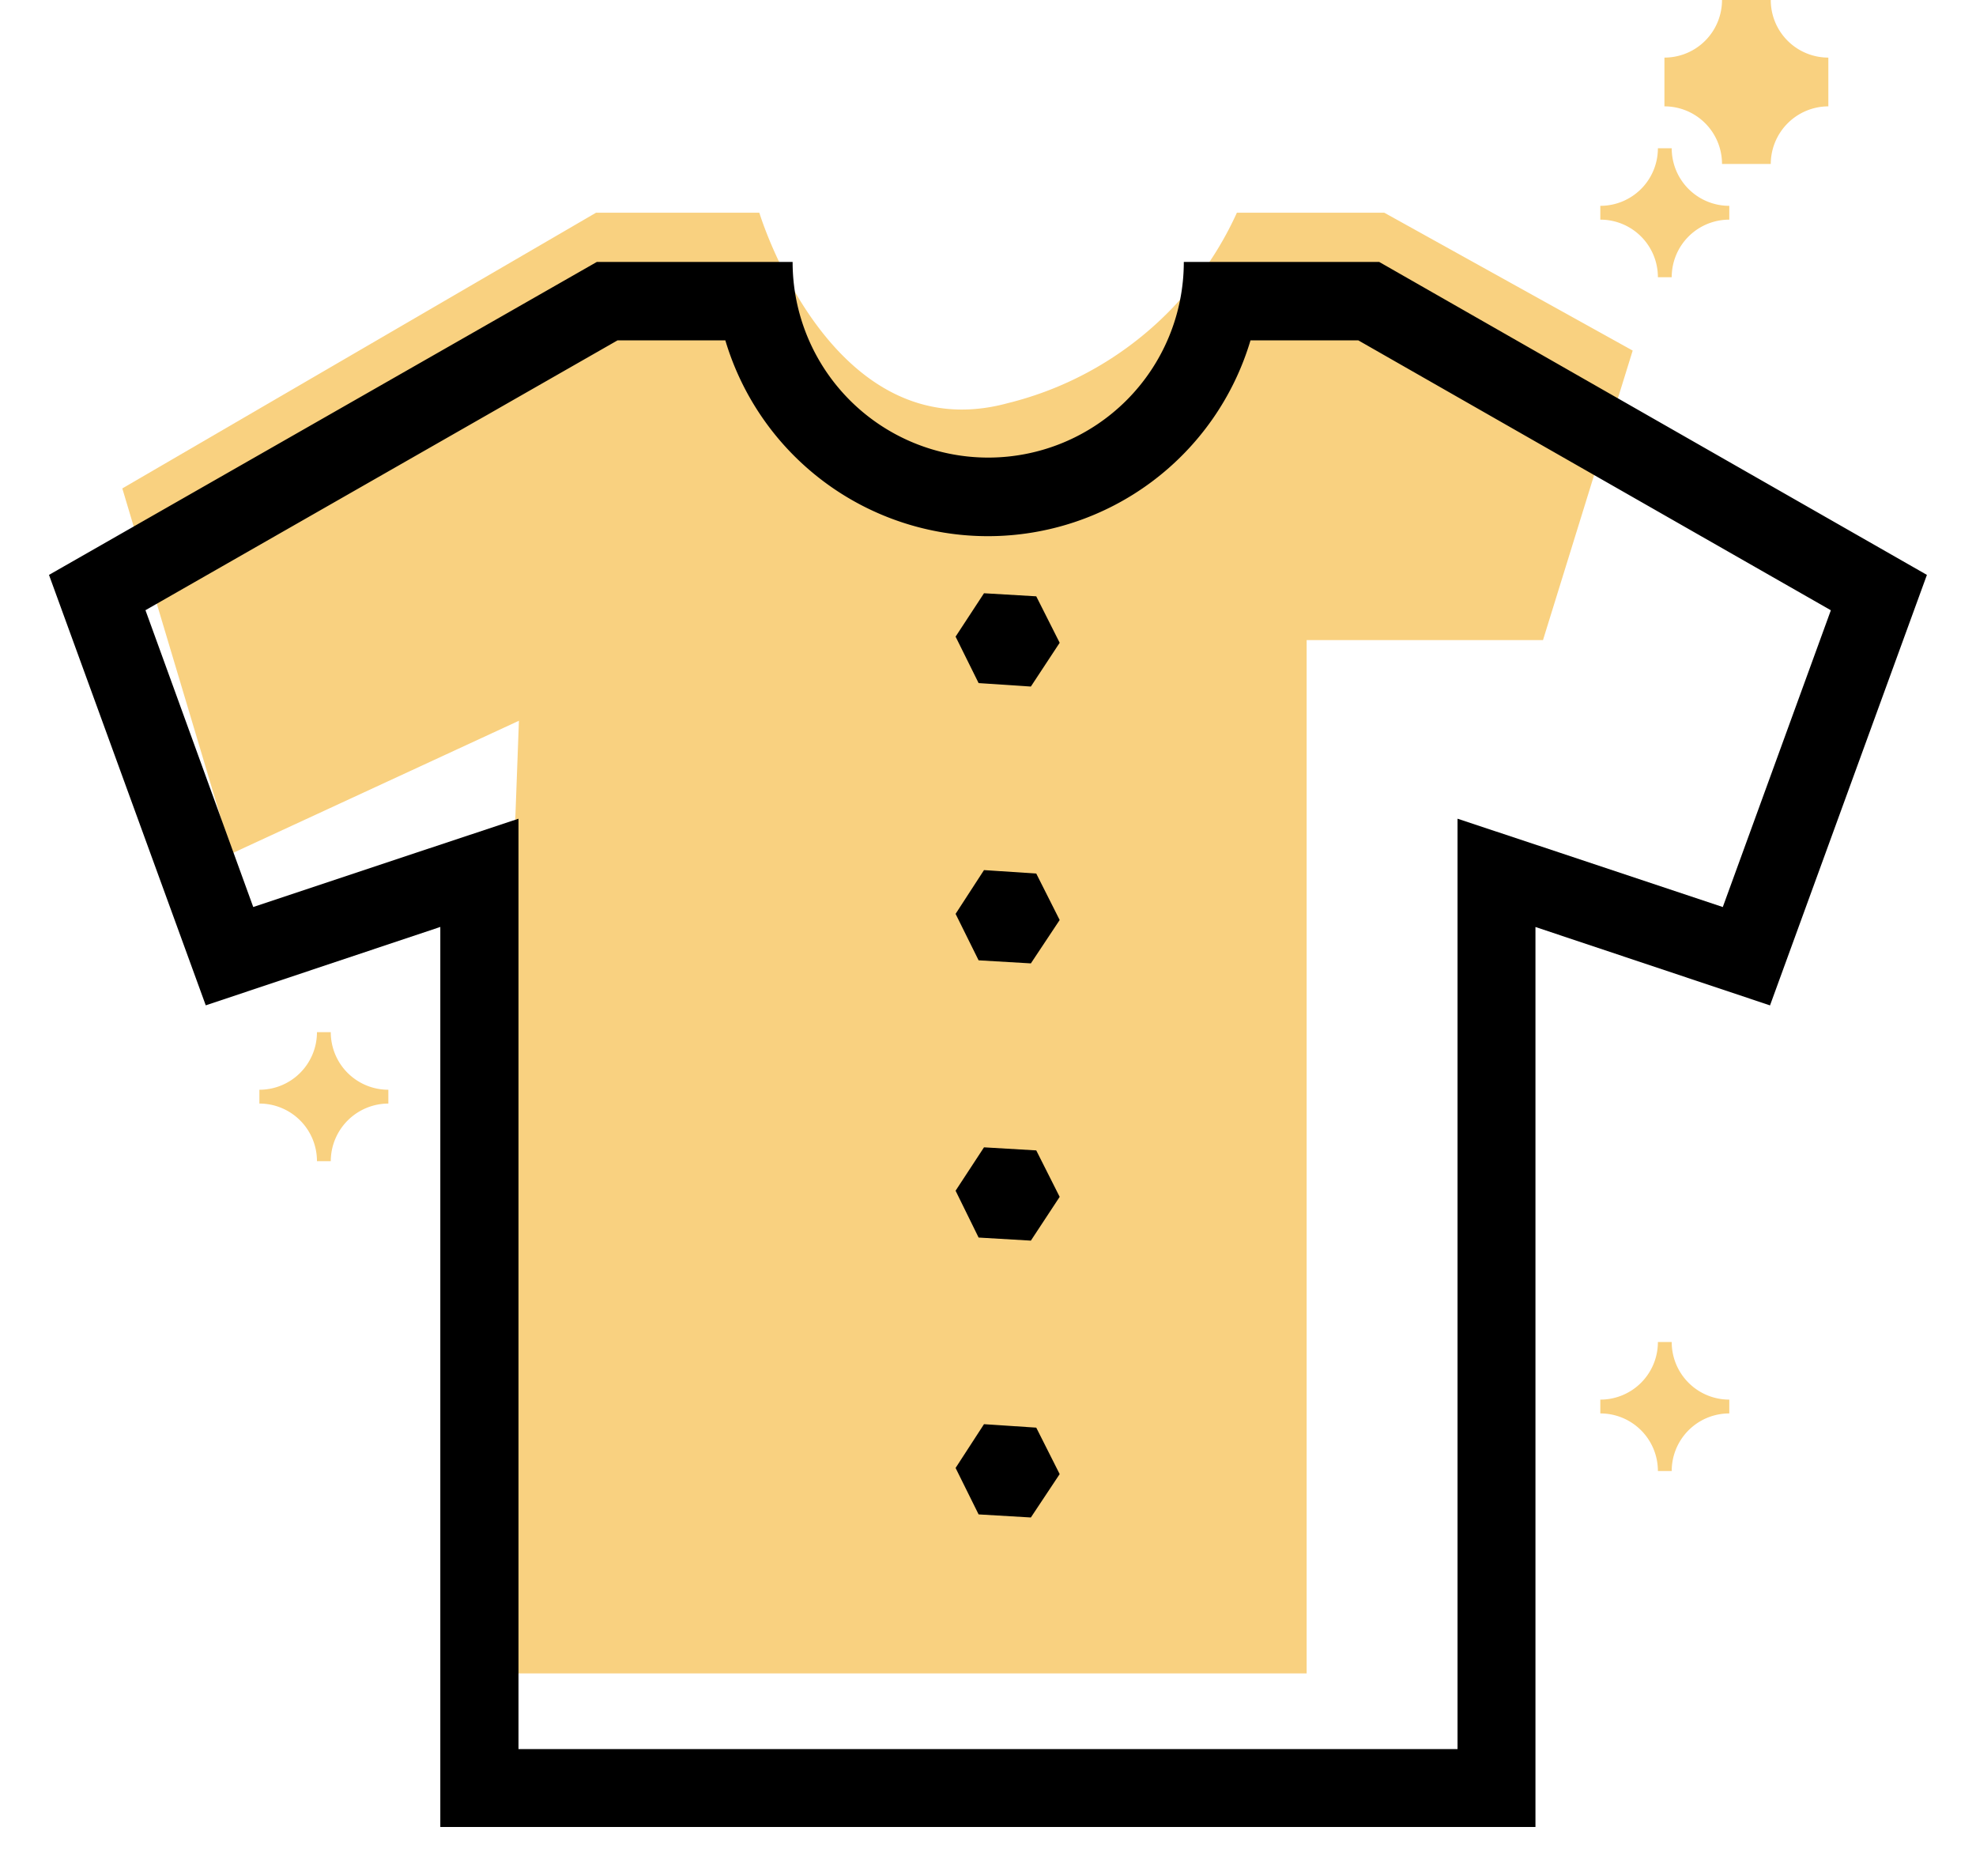 <svg xmlns="http://www.w3.org/2000/svg" xmlns:xlink="http://www.w3.org/1999/xlink" width="60.503" height="57.431" viewBox="0 0 60.503 57.431"><defs><style>.a{fill:#f9d180;}.b{filter:url(#a);}</style><filter id="a" x="0" y="5.019" width="60.503" height="52.412" filterUnits="userSpaceOnUse"><feOffset dy="3" input="SourceAlpha"/><feGaussianBlur stdDeviation="0.5" result="b"/><feFlood flood-opacity="0.161"/><feComposite operator="in" in2="b"/><feComposite in="SourceGraphic"/></filter></defs><g transform="translate(-9.9 -30.8)"><path class="a" d="M30.5,94.64,45.005,86.2h5s2.2,7.3,7.605,5.83a10.449,10.449,0,0,0,7.017-5.83h4.514l7.605,4.22L74,99.283H66.763v31.632h-25.2l1.081-29.163-8.8,4.067Z" transform="translate(-16.855 -48.888)"/><g transform="translate(11.4 35.819)"><g transform="translate(0 0)"><g class="b" transform="matrix(1, 0, 0, 1, -1.5, -5.02)"><path d="M52.13,73.5H46.147a5.989,5.989,0,1,1-11.978,0H28.174L11.4,83.08l4.8,13.177,7.182-2.4v27.553H56.914V93.859l7.182,2.4L68.9,83.08ZM62.65,93.248,57.678,91.59l-3.15-1.046v28.481H25.776V90.544l-3.15,1.046-4.972,1.657-3.3-9.086L28.809,75.9h3.3a8.389,8.389,0,0,0,16.08,0h3.3l14.47,8.263Z" transform="translate(-9.9 -68.48)"/></g></g></g><path d="M249.9,188.156l-1.6-.106-.705-1.422.87-1.328,1.6.094.717,1.422Z" transform="translate(-208.436 -136.339)"/><path d="M249.9,260.256l-1.6-.094-.705-1.422.87-1.34,1.6.106.717,1.422Z" transform="translate(-208.436 -199.964)"/><path d="M249.9,332.456l-1.6-.094-.705-1.434.87-1.328,1.6.094.717,1.422Z" transform="translate(-208.436 -263.677)"/><path d="M249.9,404.556l-1.6-.094-.705-1.422.87-1.34,1.6.106.717,1.422Z" transform="translate(-208.436 -327.302)"/><path class="a" d="M435.456,35.819h-1.493a1.761,1.761,0,0,0-1.763-1.763V32.563a1.761,1.761,0,0,0,1.763-1.763h1.493a1.761,1.761,0,0,0,1.763,1.763v1.493A1.768,1.768,0,0,0,435.456,35.819Z" transform="translate(-371.337 0)"/><path class="a" d="M417.686,73.35h-.423a1.761,1.761,0,0,0-1.763-1.763v-.423a1.761,1.761,0,0,0,1.763-1.763h.423a1.761,1.761,0,0,0,1.763,1.763v.423A1.761,1.761,0,0,0,417.686,73.35Z" transform="translate(-356.6 -34.063)"/><path class="a" d="M417.686,384.25h-.423a1.761,1.761,0,0,0-1.763-1.763v-.423a1.761,1.761,0,0,0,1.763-1.763h.423a1.761,1.761,0,0,0,1.763,1.763v.423A1.761,1.761,0,0,0,417.686,384.25Z" transform="translate(-356.6 -308.418)"/><path class="a" d="M68.386,303.55h-.423a1.761,1.761,0,0,0-1.763-1.763v-.423a1.761,1.761,0,0,0,1.763-1.763h.423a1.761,1.761,0,0,0,1.763,1.763v.423A1.768,1.768,0,0,0,68.386,303.55Z" transform="translate(-48.358 -237.204)"/></g></svg>